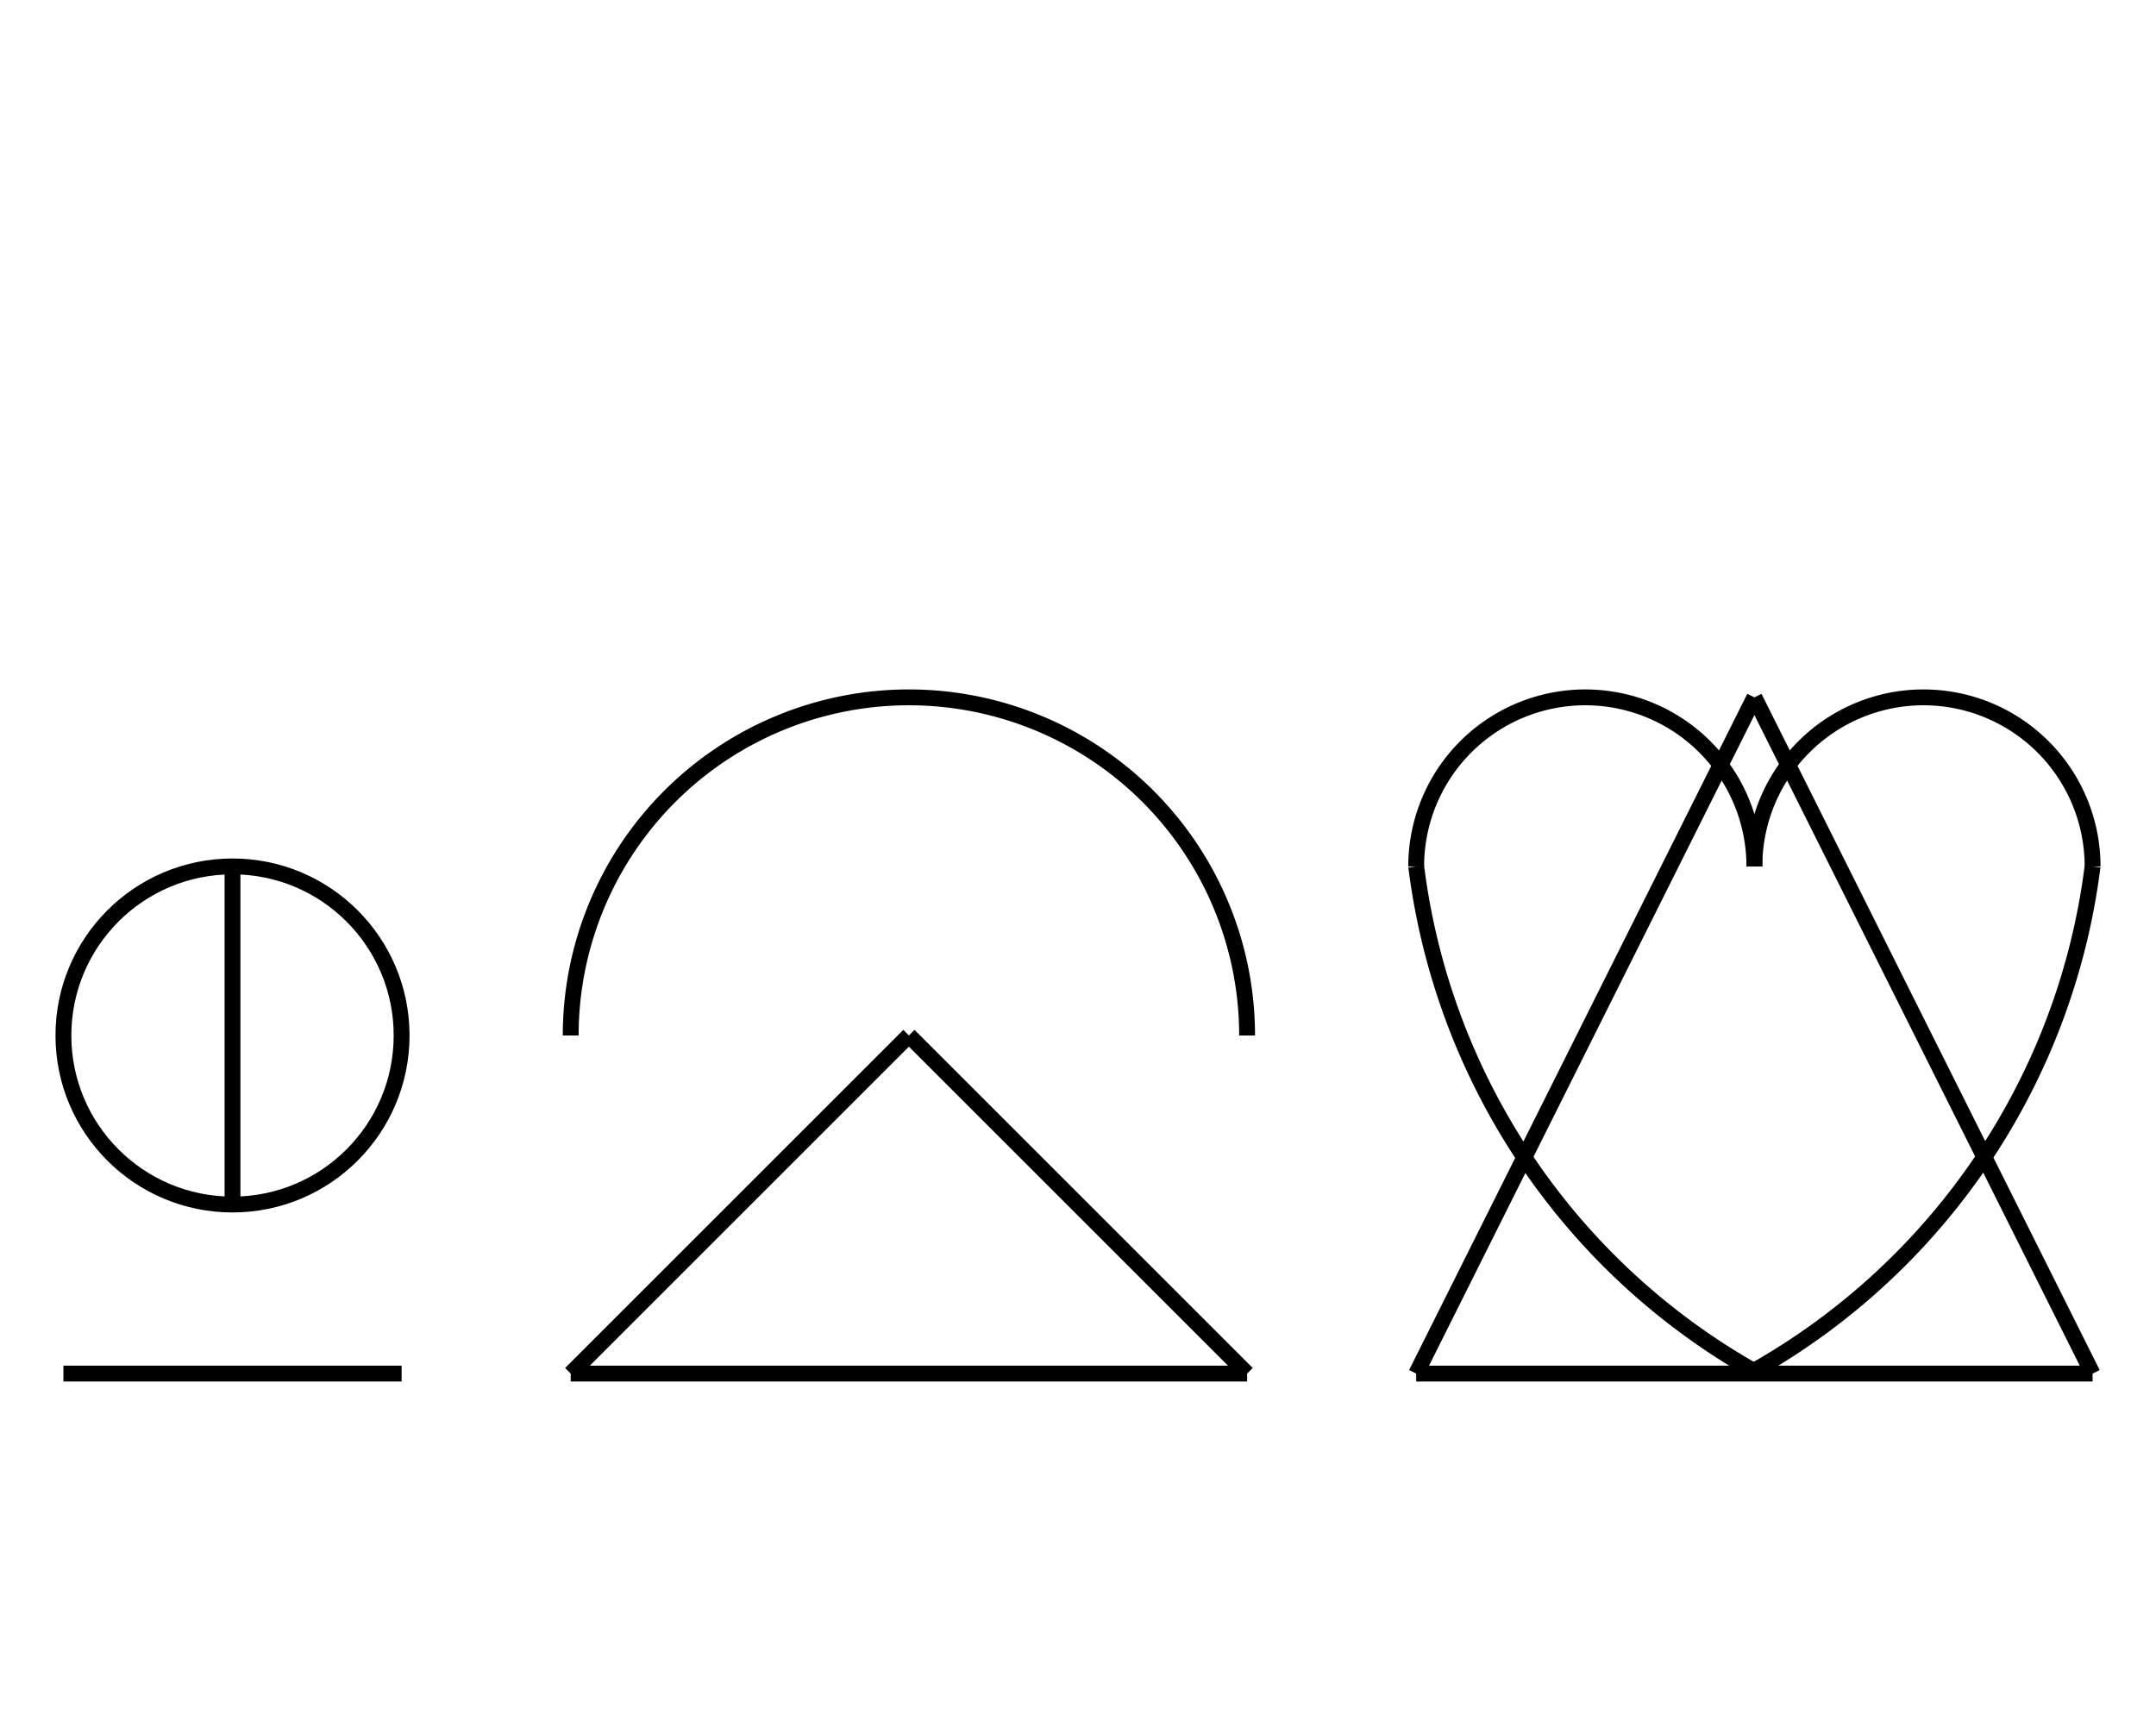 <?xml version="1.0" encoding="UTF-8" standalone="no"?>
<!DOCTYPE svg PUBLIC "-//W3C//DTD SVG 1.0//EN" "http://www.w3.org/TR/2001/REC-SVG-20010904/DTD/svg10.dtd">
<svg xmlns="http://www.w3.org/2000/svg" width="408" height="328">
<style type="text/css">
.brush0 { fill: rgb(255,255,255); }
.pen0 { stroke: rgb(0,0,0); stroke-width: 1; stroke-linejoin: round; }
.font0 { font-size: 11px; font-family: "MS Sans Serif"; }
.pen1 { stroke: rgb(0,0,0); stroke-width: 7; stroke-linejoin: round; }
.brush1 { fill: none; }
.font1 { font-weight: bold; font-size: 16px; font-family: System, sans-serif; }
</style>
<g>
<circle stroke="#000" stroke-width="3" stroke-linejoin="round" cx="44.0" cy="196.0" fill="none" r="32.0"/>
<line stroke="#000" stroke-width="3" stroke-linejoin="round" fill="none" x1="12" x2="76" y1="260" y2="260"/>
<line stroke="#000" stroke-width="3" stroke-linejoin="round" fill="none" x1="44" x2="44" y1="164" y2="228"/>
<path stroke="#000" stroke-width="3" stroke-linejoin="round" d="M 236.0,196.0 A 64.0,64.0 0 1 0 108.0,196.0" fill="none"/>
<line stroke="#000" stroke-width="3" stroke-linejoin="round" fill="none" x1="108" x2="172" y1="260" y2="196"/>
<line stroke="#000" stroke-width="3" stroke-linejoin="round" fill="none" x1="172" x2="236" y1="196" y2="260"/>
<line stroke="#000" stroke-width="3" stroke-linejoin="round" fill="none" x1="236" x2="108" y1="260" y2="260"/>
<path stroke="#000" stroke-width="3" stroke-linejoin="round" d="M 268,164 A 127.5,128.0 0 0 0 332.184,259.67" fill="none"/>
<path stroke="#000" stroke-width="3" stroke-linejoin="round" d="M 332.0,164.0 A 32.0,32.0 0 1 0 268.0,164.0" fill="none"/>
<path stroke="#000" stroke-width="3" stroke-linejoin="round" d="M 396.0,164.0 A 32.0,32.0 0 1 0 332.0,164.0" fill="none"/>
<path stroke="#000" stroke-width="3" stroke-linejoin="round" d="M 331.753,259.562 A 128.0,128.0 0 0 0 395.996,164" fill="none"/>
<line stroke="#000" stroke-width="3" stroke-linejoin="round" fill="none" x1="332" x2="396" y1="132" y2="260"/>
<line stroke="#000" stroke-width="3" stroke-linejoin="round" fill="none" x1="396" x2="268" y1="260" y2="260"/>
<line stroke="#000" stroke-width="3" stroke-linejoin="round" fill="none" x1="268" x2="332" y1="260" y2="132"/>
</g>
</svg>
